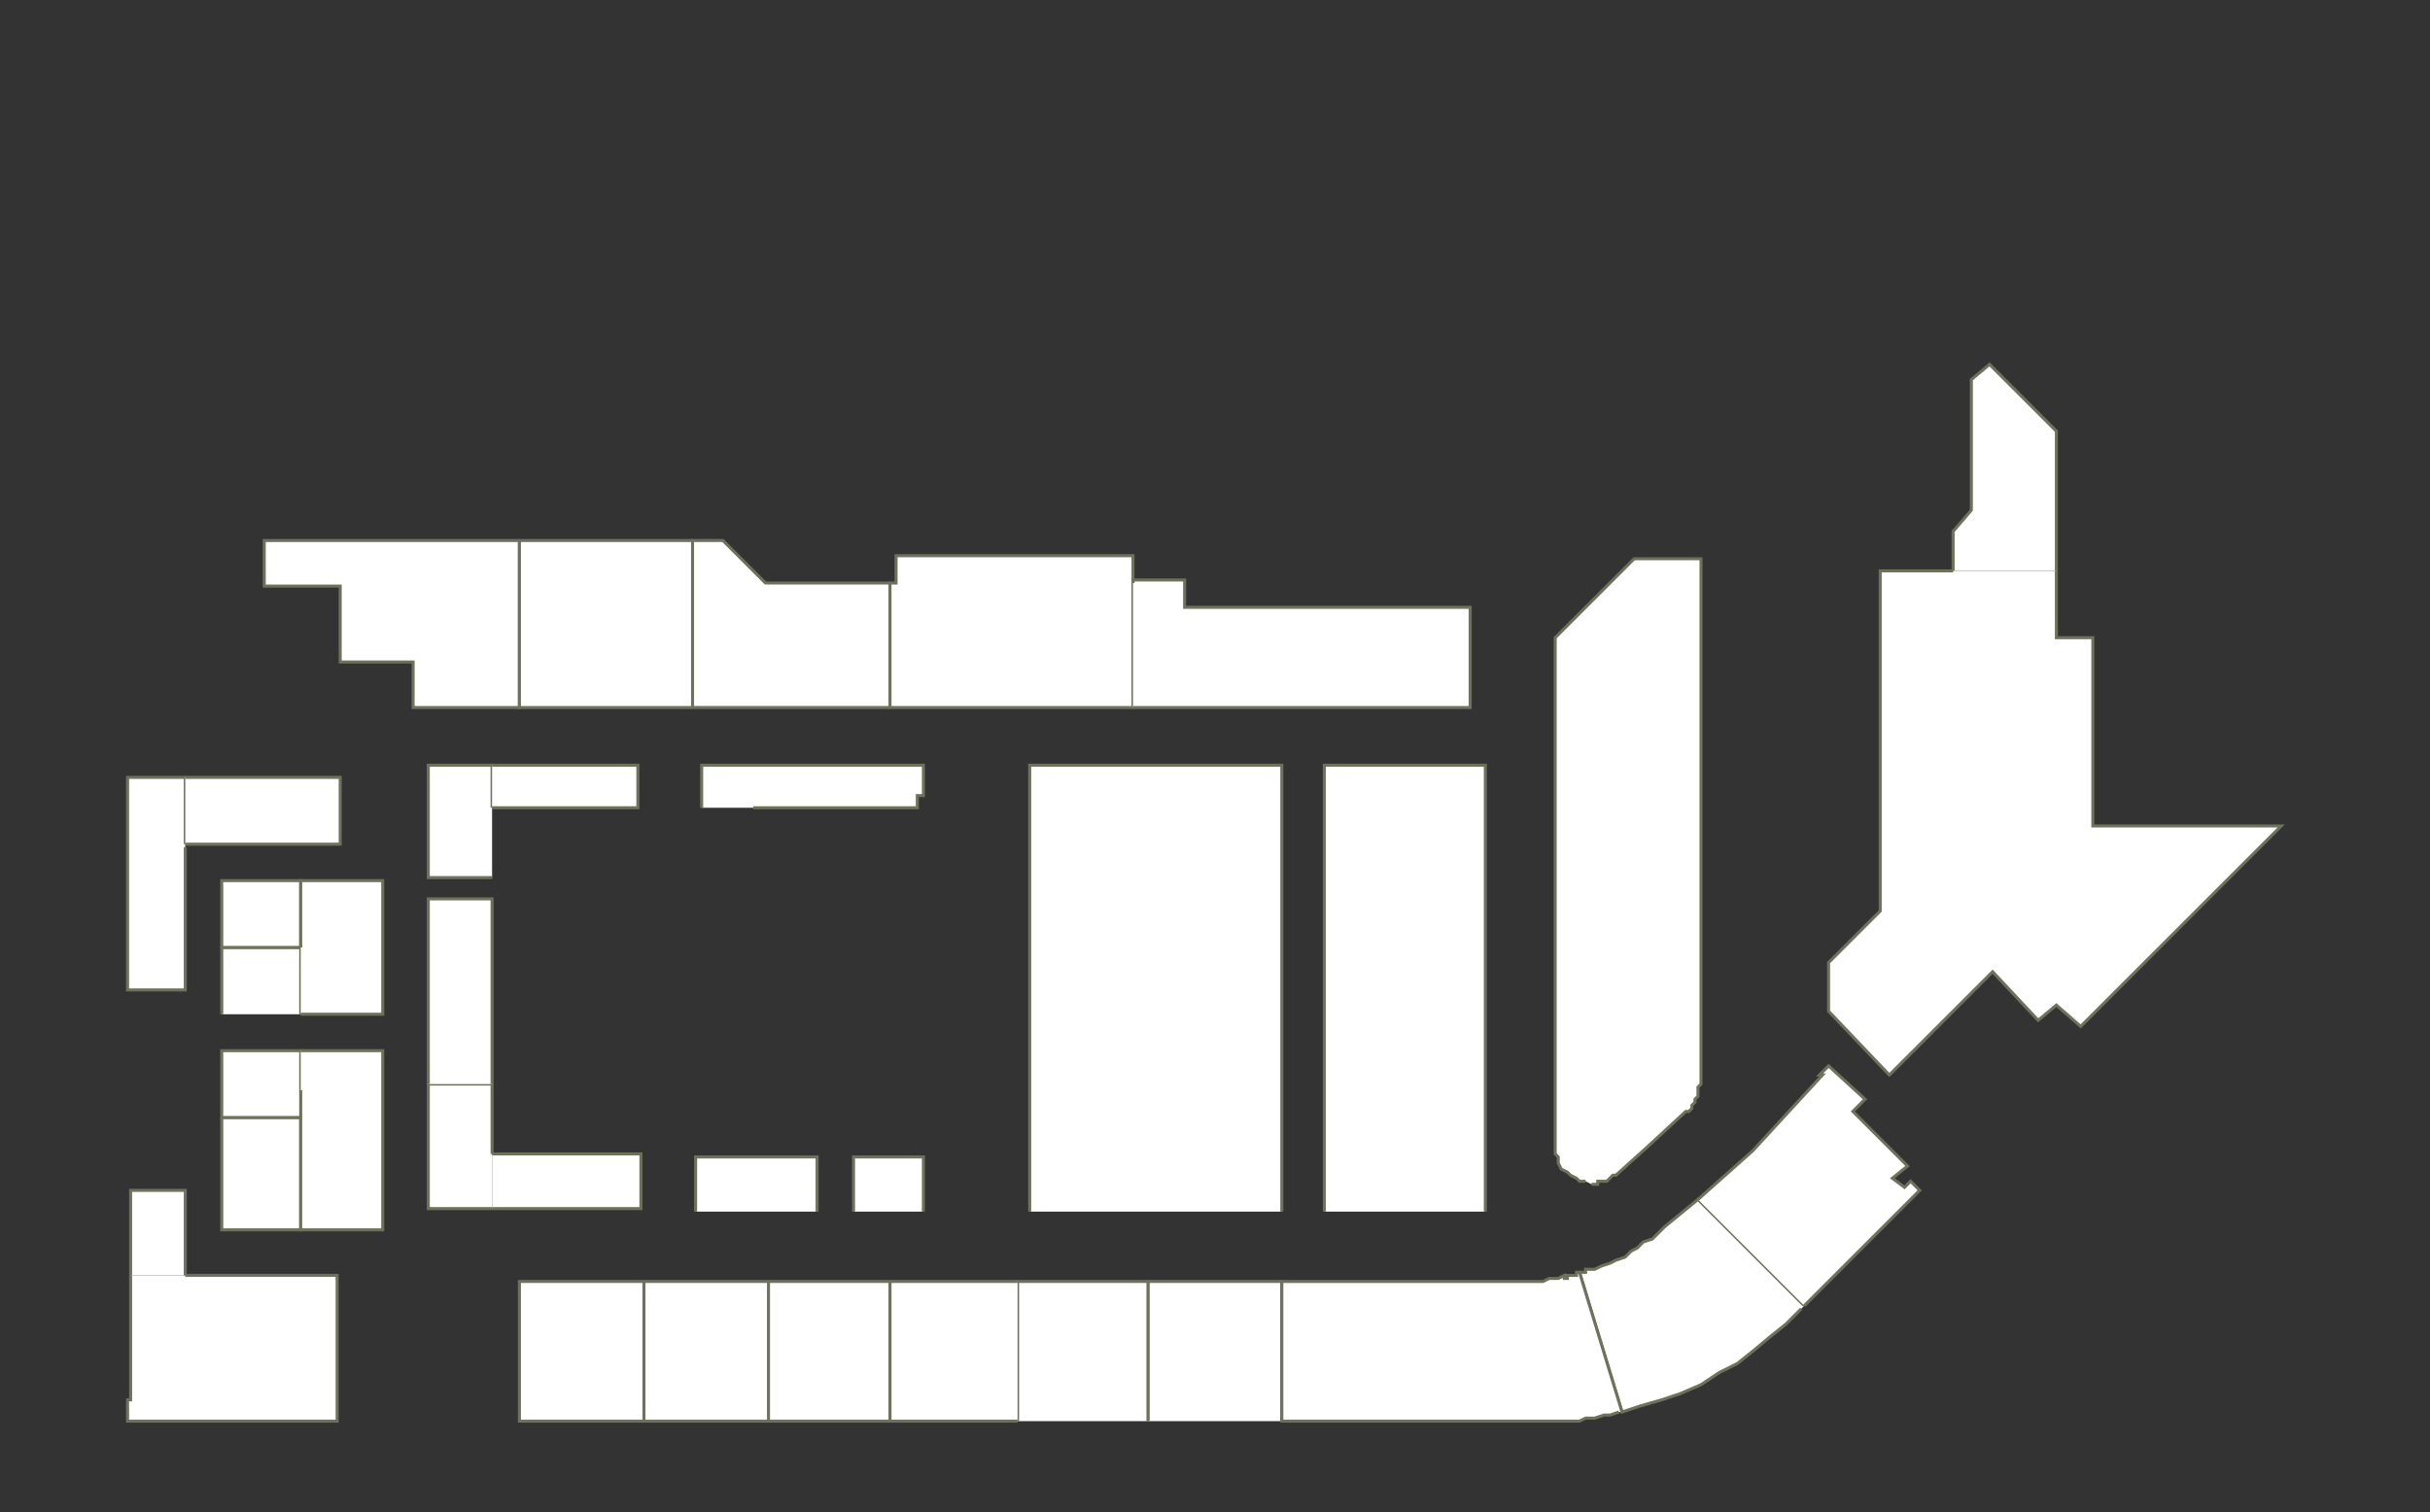 <?xml version="1.0" encoding="utf-8" ?>
<svg baseProfile="full" height="498" version="1.1" width="800" xmlns="http://www.w3.org/2000/svg" xmlns:ev="http://www.w3.org/2001/xml-events" xmlns:xlink="http://www.w3.org/1999/xlink"><rect width="100%" height="100%" fill="#333333" stroke="none"/><defs /><g id="4A03A" stroke="red"><polyline fill="#FFFFFF" points="61,420 111,420 111,468 42,468 42,461 43,461 43,420" stroke="#6d725c" /></g><g id="4A03E" stroke="red"><polyline fill="#FFFFFF" points="162,398 162,398 141,398 141,357 162,357 162,380" stroke="#6d725c" /></g><g id="4A05A" stroke="red"><polyline fill="#FFFFFF" points="43,420 43,392 61,392 61,420" stroke="#6d725c" /></g><g id="4A05B" stroke="red"><polyline fill="#FFFFFF" points="73,368 86,368 99,368 99,405 73,405 73,368 73,368" stroke="#6d725c" /></g><g id="4A05E" stroke="red"><polyline fill="#FFFFFF" points="141,357 141,296 162,296 162,357" stroke="#6d725c" /></g><g id="4A07B" stroke="red"><polyline fill="#FFFFFF" points="99,368 86,368 73,368 73,346 99,346 99,359" stroke="#6d725c" /></g><g id="4A08" stroke="red"><polyline fill="#FFFFFF" points="171,178 171,233 136,233 136,218 112,218 112,193 87,193 87,178 171,178 171,178" stroke="#6d725c" /></g><g id="4A09B" stroke="red"><polyline fill="#FFFFFF" points="73,334 73,312 99,312 99,334" stroke="#6d725c" /></g><g id="4A09C" stroke="red"><polyline fill="#FFFFFF" points="99,346 99,346 99,346 126,346 126,405 99,405 99,359" stroke="#6d725c" /></g><g id="4A11B" stroke="red"><polyline fill="#FFFFFF" points="99,312 73,312 73,312 73,290 99,290 99,312" stroke="#6d725c" /></g><g id="4A13A" stroke="red"><polyline fill="#FFFFFF" points="61,279 61,326 42,326 42,256 61,256 61,278" stroke="#6d725c" /></g><g id="4A15E" stroke="red"><polyline fill="#FFFFFF" points="162,289 141,289 141,252 162,252 162,266 162,266" stroke="#6d725c" /></g><g id="4A17C" stroke="red"><polyline fill="#FFFFFF" points="99,312 99,290 126,290 126,334 99,334" stroke="#6d725c" /></g><g id="4A19B" stroke="red"><polyline fill="#FFFFFF" points="61,256 112,256 112,278 61,278" stroke="#6d725c" /></g><g id="4B01" stroke="red"><polyline fill="#FFFFFF" points="212,468 171,468 171,422 212,422 212,422" stroke="#6d725c" /></g><g id="4B02" stroke="red"><polyline fill="#FFFFFF" points="253,468 212,468 212,422 216,422 216,422 216,422 216,422 217,422 248,422 248,422 248,422 248,422 253,422" stroke="#6d725c" /></g><g id="4B02A" stroke="red"><polyline fill="#FFFFFF" points="281,399 281,381 304,381 304,399" stroke="#6d725c" /></g><g id="4B02B" stroke="red"><polyline fill="#FFFFFF" points="293,468 253,468 253,422 258,422 258,422 258,422 258,422 258,422 289,422 289,422 289,422 289,422 289,422 293,422" stroke="#6d725c" /></g><g id="4B03" stroke="red"><polyline fill="#FFFFFF" points="162,380 211,380 211,398 162,398" stroke="#6d725c" /></g><g id="4B04" stroke="red"><polyline fill="#FFFFFF" points="229,399 229,381 269,381 269,399" stroke="#6d725c" /></g><g id="4B05" stroke="red"><polyline fill="#FFFFFF" points="162,252 210,252 210,266 162,266" stroke="#6d725c" /></g><g id="4B06" stroke="red"><polyline fill="#FFFFFF" points="231,266 231,252 304,252 304,262 302,262 302,266 248,266" stroke="#6d725c" /></g><g id="4B07" stroke="red"><polyline fill="#FFFFFF" points="228,233 228,233 228,233 176,233 171,233 171,178 171,178 228,178 228,178" stroke="#6d725c" /></g><g id="4B08" stroke="red"><polyline fill="#FFFFFF" points="293,233 228,233 228,178 238,178 252,192 293,192" stroke="#6d725c" /></g><g id="4C01" stroke="red"><polyline fill="#FFFFFF" points="335,468 335,422 340,422 340,422 340,422 378,422 378,468" stroke="#6d725c" /></g><g id="4C04" stroke="red"><polyline fill="#FFFFFF" points="373,192 373,233 293,233 293,192 295,192 295,183 373,183 373,191 373,191" stroke="#6d725c" /></g><g id="4D04" stroke="red"><polyline fill="#FFFFFF" points="436,399 436,252 489,252 489,399" stroke="#6d725c" /></g><g id="4D06" stroke="red"><polyline fill="#FFFFFF" points="373,192 373,191 390,191 390,200 484,200 484,233 373,233" stroke="#6d725c" /></g><g id="4E01A" stroke="red"><polyline fill="#FFFFFF" points="593,431 588,436 583,440 577,445 572,449 566,452 560,456 553,459 547,461 540,463 534,465 534,465 520,419 520,419 521,419 521,419 522,419 522,418 523,418 523,418 524,418 524,418 525,418 525,418 525,418 525,418 525,418 525,418 525,418 525,418 525,418 525,418 525,418 527,417 530,416 532,415 535,414 537,412 539,411 541,409 544,408 546,406 548,404 559,395 594,430" stroke="#6d725c" /></g><g id="4E06" stroke="red"><polyline fill="#FFFFFF" points="643,188 643,175 649,168 649,125 655,120 677,142 677,188" stroke="#6d725c" /></g><g id="4Y01" stroke="red"><polyline fill="#FFFFFF" points="677,188 677,197 677,210 689,210 689,272 711,272 751,272 723,300 685,338 677,331 671,336 656,320 626,350 622,354 602,333 602,317 619,300 619,188 643,188" stroke="#6d725c" /></g><g id="4Y04" stroke="red"><polyline fill="#FFFFFF" points="339,399 339,252 422,252 422,399" stroke="#6d725c" /></g><g id="4Y06" stroke="red"><polyline fill="#FFFFFF" points="335,468 293,468 293,422 298,422 298,422 298,422 298,422 298,422 330,422 330,422 330,422 330,422 335,422" stroke="#6d725c" /></g><g id="4Y08" stroke="red"><polyline fill="#FFFFFF" points="378,468 378,422 417,422 417,422 422,422 422,422 422,468" stroke="#6d725c" /></g><g id="4Y09" stroke="red"><polyline fill="#FFFFFF" points="533,465 533,465 533,465 533,465 533,465 533,465 533,465 533,465 533,465 533,465 530,466 528,466 525,467 522,467 520,468 517,468 514,468 512,468 509,468 506,468 422,468 422,468 422,422 422,422 427,422 427,422 427,422 427,422 497,422 499,422 501,422 503,422 504,422 506,422 508,422 510,421 512,421 513,421 515,420 515,420 515,420 515,420 515,420 515,420 515,420 515,420 515,420 515,420 515,420 515,420 515,420 515,420 515,420 515,420 515,420 515,420 515,421 515,421 515,421 515,421 515,421 515,421 515,421 515,421 515,421 515,421 516,421 516,421 516,421 516,421 516,421 516,421 516,421 516,421 516,421 516,420 516,420 516,420 516,420 516,420 516,420 517,420 517,420 518,420 518,420 519,420 519,419 520,419 520,419 534,465" stroke="#6d725c" /></g><g id="4Y10" stroke="red"><polyline fill="#FFFFFF" points="559,395 577,379 600,354 599,354 602,351 614,362 610,366 628,384 623,388 627,391 629,389 632,392 594,430" stroke="#6d725c" /></g><g id="4Y11" stroke="red"><polyline fill="#FFFFFF" points="522,389 520,389 519,388 517,387 516,386 514,385 513,383 513,381 512,380 512,378 512,289 512,269 512,210 538,184 560,184 560,357 559,358 559,359 559,360 559,361 558,362 558,363 557,364 557,365 556,366 555,366 542,378 532,387 531,387 530,388 530,388 529,389 528,389 527,389 526,389 526,390 525,390 524,390" stroke="#6d725c" /></g></svg>